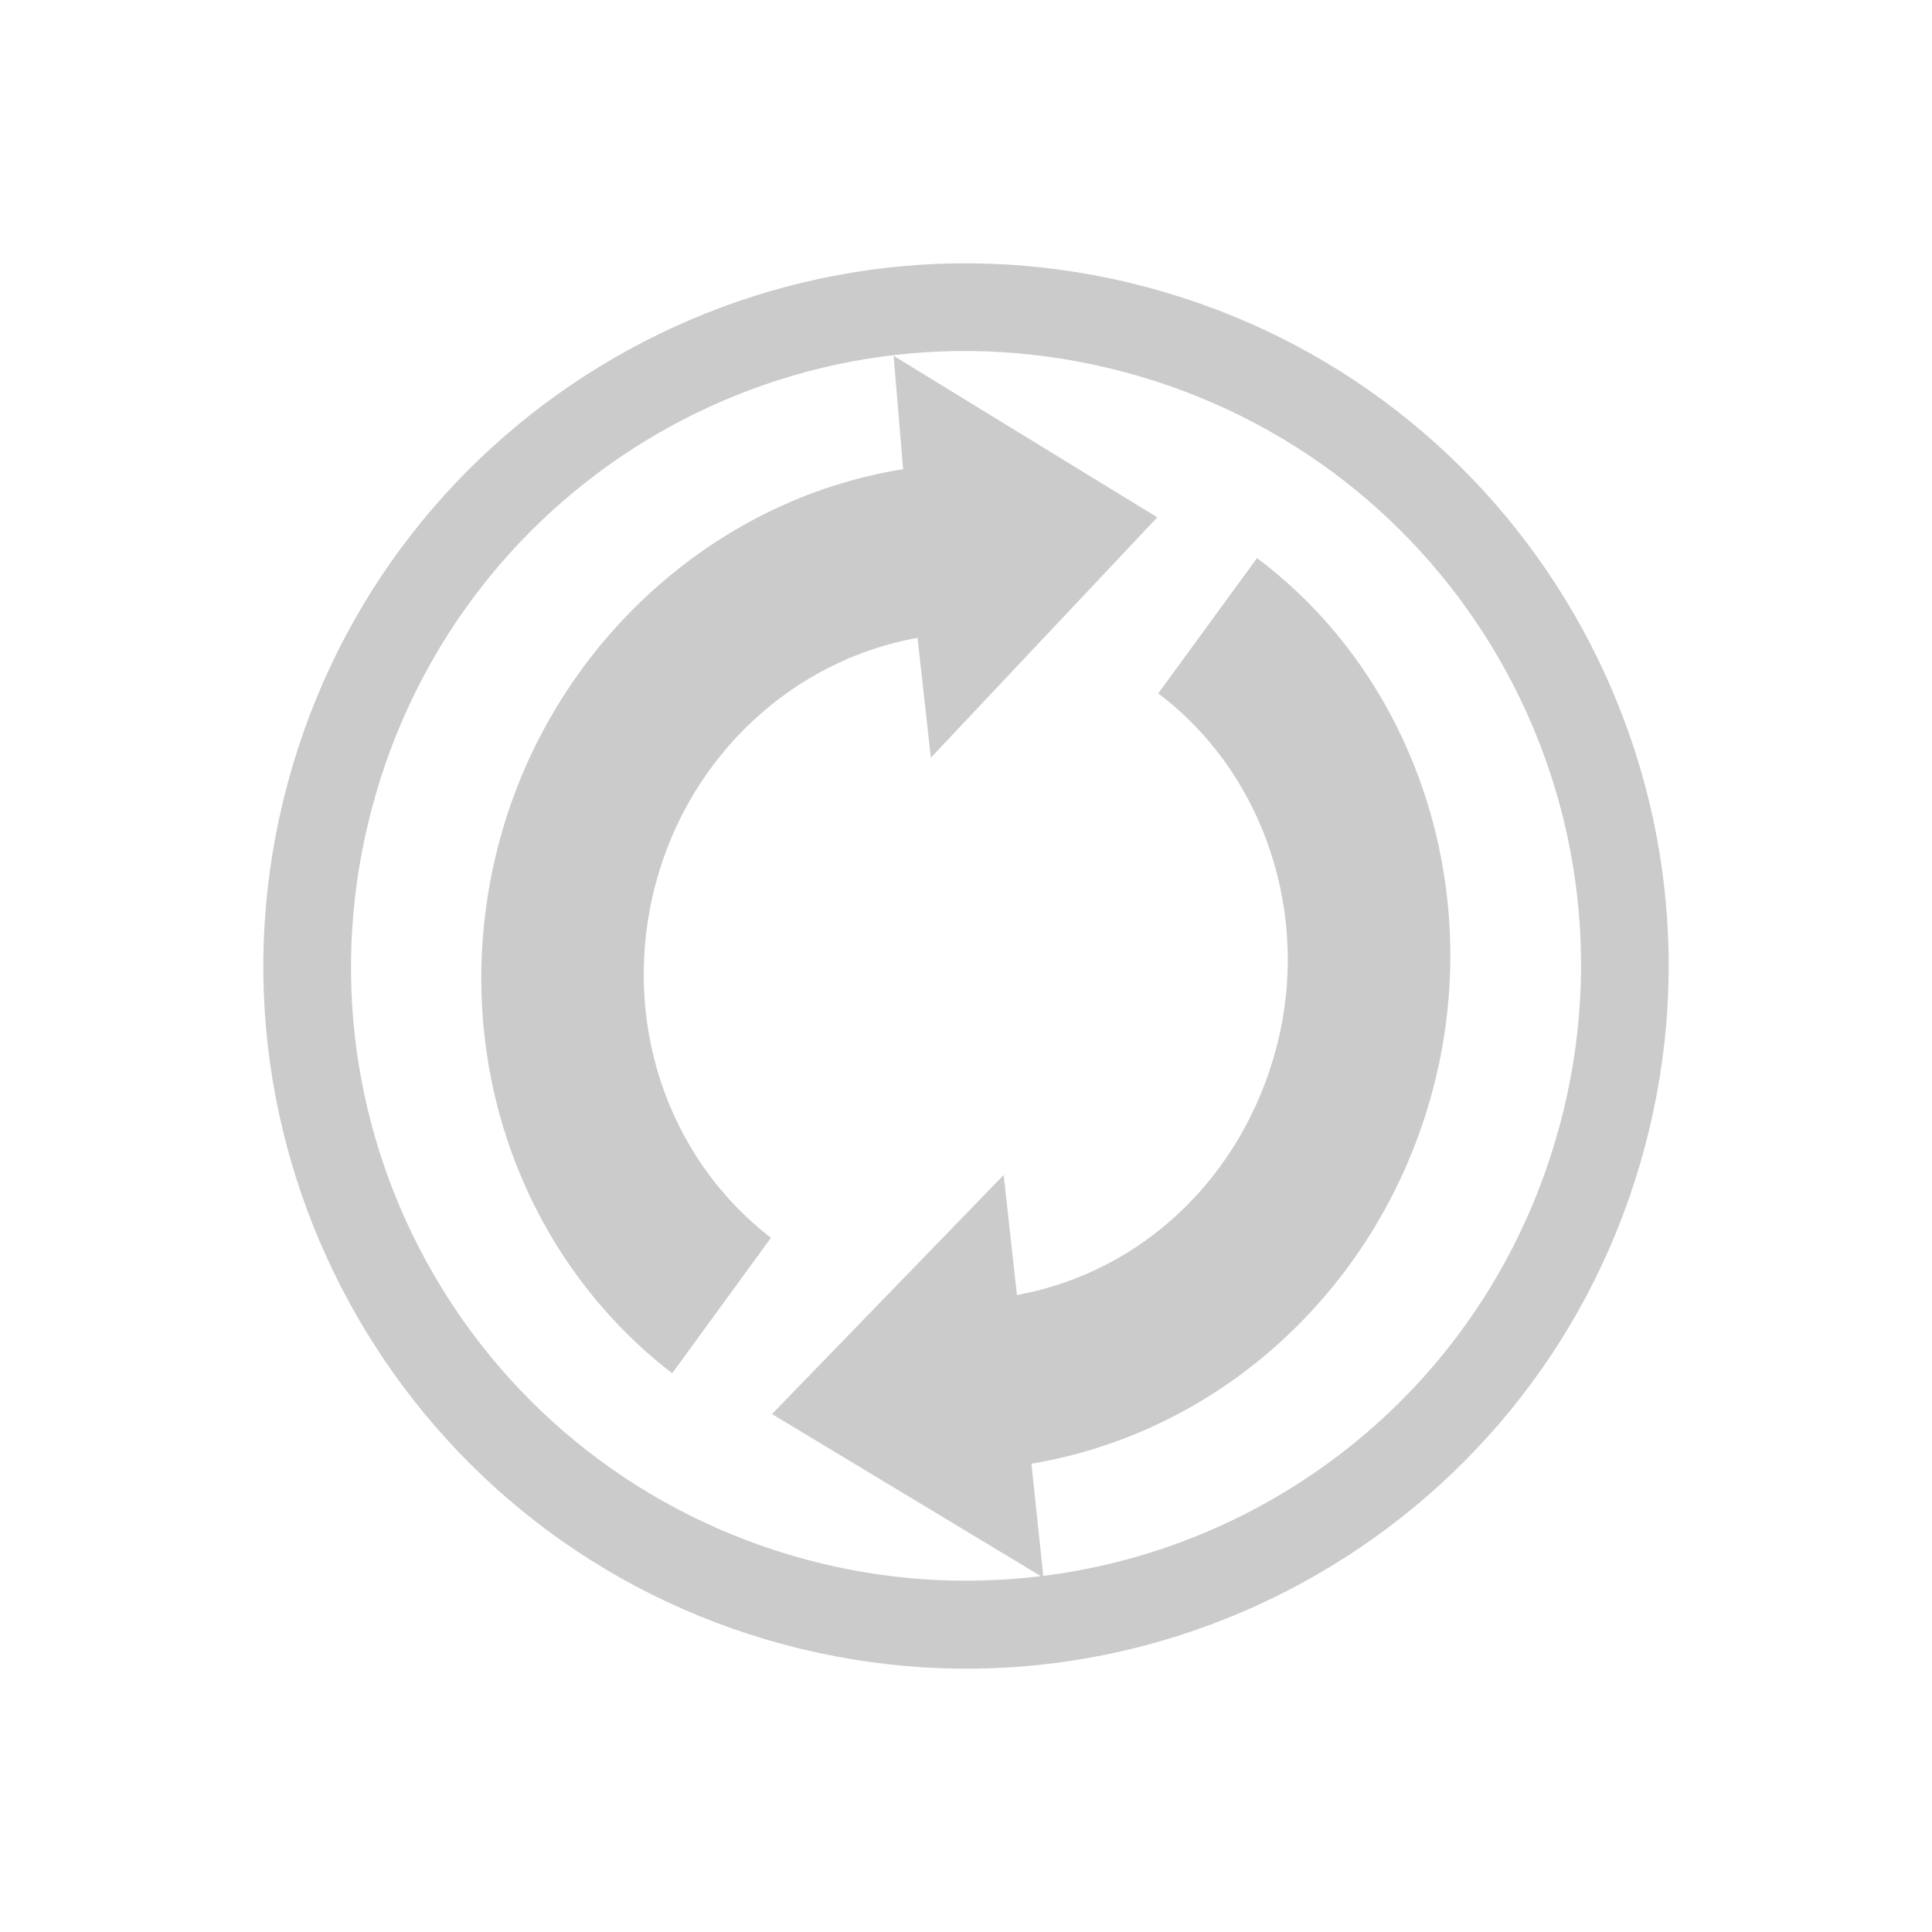 <?xml version="1.0" encoding="UTF-8" standalone="no"?>
<svg xmlns="http://www.w3.org/2000/svg" width="22" height="22" version="1.1">
 <defs>
  <style type="text/css" id="current-color-scheme">
   .ColorScheme-Text { color:#cbcbcb; } .ColorScheme-Highlight { color:#3daee9; }
  </style>
 </defs>
 <path style="fill:currentColor" class="ColorScheme-Text" d="M 18.727,13.071 C 19.871,8.803 17.338,4.416 13.071,3.273 8.803,2.129 4.416,4.662 3.273,8.929 2.129,13.197 4.662,17.584 8.929,18.727 13.197,19.871 17.584,17.338 18.727,13.071 Z m -0.966,-0.259 c -0.761,2.839 -3.142,4.79 -5.881,5.133 l -0.135,-1.278 c 2.178,-0.363 3.97,-2.018 4.567,-4.244 0.611,-2.279 -0.184,-4.707 -1.998,-6.068 l -1.125,1.541 c 1.209,0.911 1.748,2.53 1.341,4.05 -0.392,1.463 -1.524,2.54 -2.95,2.801 l -0.151,-1.367 -2.638,2.722 3.062,1.846 C 10.987,18.053 10.086,18.002 9.188,17.761 5.443,16.758 3.235,12.934 4.239,9.188 5.242,5.443 9.066,3.235 12.812,4.239 c 3.745,1.004 5.953,4.828 4.95,8.573 z M 13.178,5.891 10.176,4.052 10.284,5.343 C 8.116,5.687 6.28,7.364 5.687,9.578 5.075,11.863 5.85,14.246 7.654,15.638 L 8.779,14.095 C 7.575,13.168 7.06,11.578 7.468,10.056 7.857,8.602 9.029,7.517 10.448,7.263 l 0.152,1.365 z"/>
</svg>
